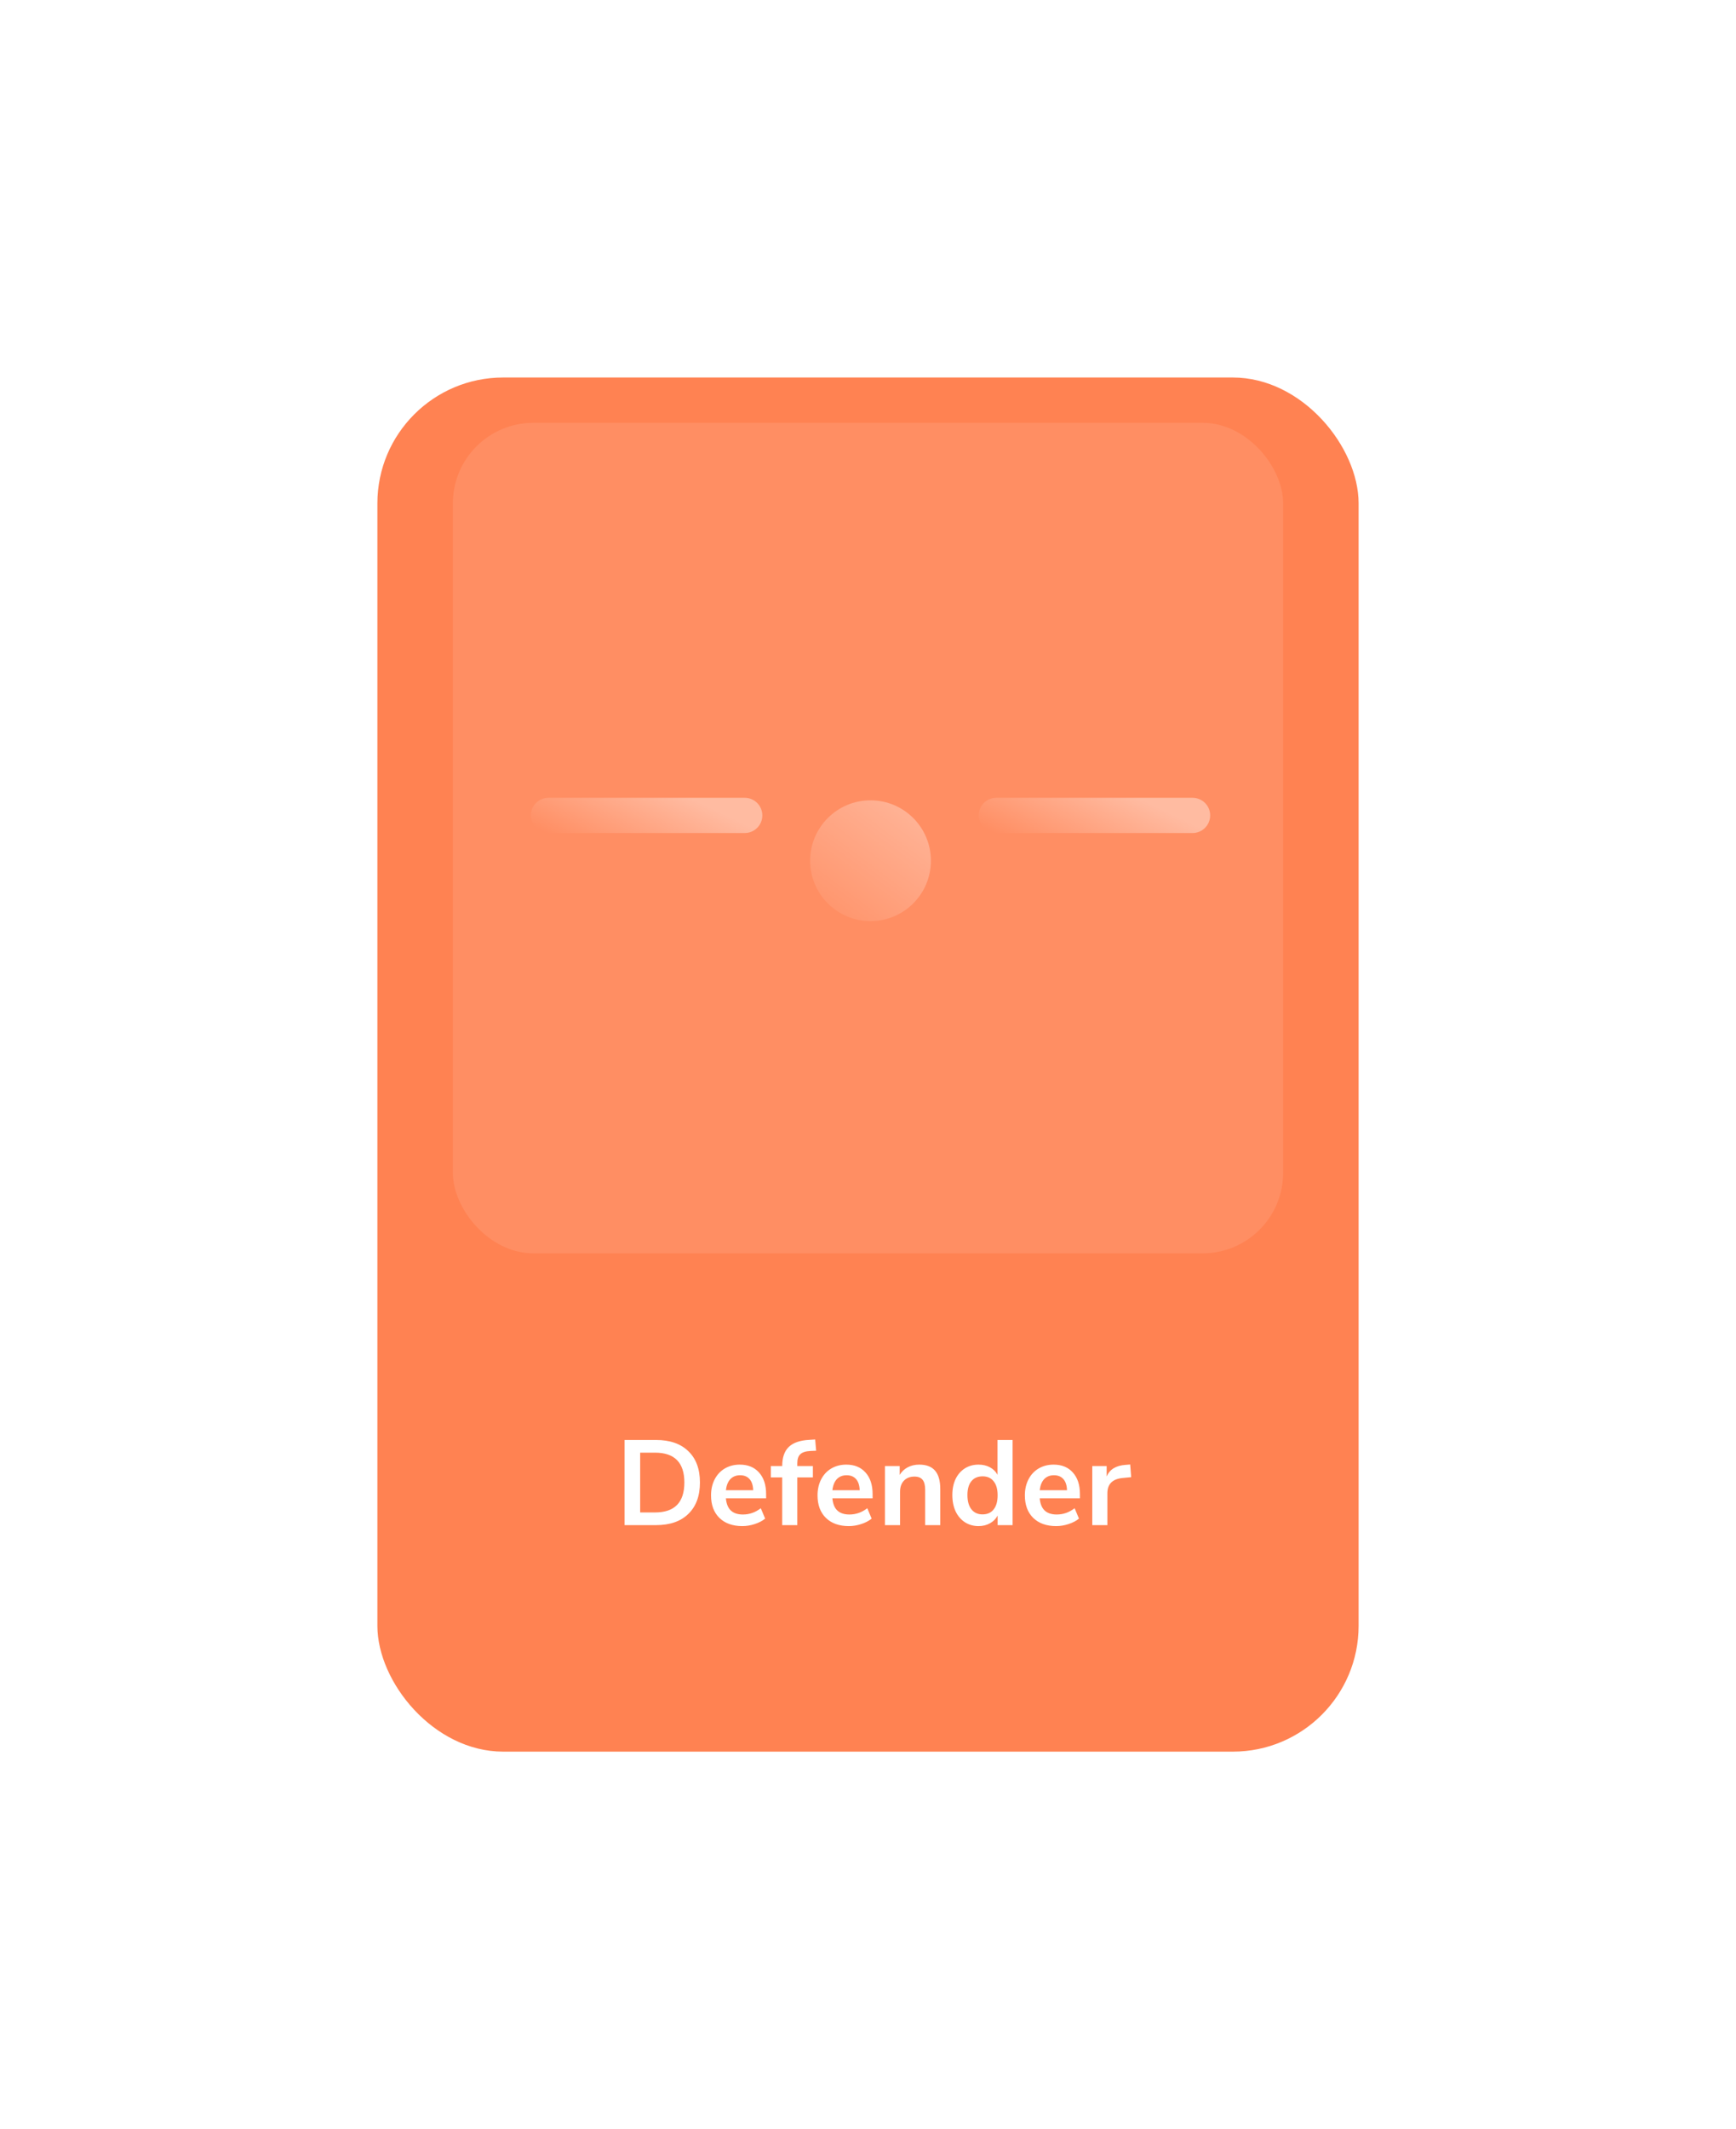 <svg width="345" height="423" viewBox="0 0 345 423" fill="none" xmlns="http://www.w3.org/2000/svg">
    <g filter="url(#filter0_d)">
    <rect x="75" y="69" width="195" height="273" rx="25" fill="#FF8252"/>
    </g>
    <rect x="90" y="84" width="165" height="165" rx="16" fill="white" fill-opacity="0.1"/>
    <path d="M124.125 286.08H130.365C133.133 286.08 135.277 286.824 136.797 288.312C138.333 289.784 139.101 291.856 139.101 294.528C139.101 297.2 138.333 299.28 136.797 300.768C135.277 302.256 133.133 303 130.365 303H124.125V286.08ZM130.173 300.48C134.061 300.48 136.005 298.496 136.005 294.528C136.005 290.576 134.061 288.6 130.173 288.6H127.221V300.48H130.173ZM152.251 297.672H144.259C144.355 298.76 144.683 299.568 145.243 300.096C145.803 300.624 146.603 300.888 147.643 300.888C148.939 300.888 150.123 300.472 151.195 299.64L152.059 301.704C151.515 302.152 150.827 302.512 149.995 302.784C149.179 303.056 148.355 303.192 147.523 303.192C145.603 303.192 144.083 302.648 142.963 301.56C141.859 300.472 141.307 298.984 141.307 297.096C141.307 295.896 141.547 294.832 142.027 293.904C142.507 292.976 143.179 292.256 144.043 291.744C144.923 291.232 145.915 290.976 147.019 290.976C148.635 290.976 149.907 291.496 150.835 292.536C151.779 293.576 152.251 295.008 152.251 296.832V297.672ZM147.091 293.088C146.291 293.088 145.643 293.344 145.147 293.856C144.667 294.368 144.371 295.104 144.259 296.064H149.683C149.651 295.088 149.411 294.352 148.963 293.856C148.515 293.344 147.891 293.088 147.091 293.088ZM158.45 291.264H161.546V293.52H158.45V303H155.45V293.52H153.194V291.264H155.45C155.45 289.584 155.882 288.32 156.746 287.472C157.626 286.624 158.986 286.152 160.826 286.056L162.002 285.984L162.194 288.216L161.066 288.264C160.122 288.312 159.45 288.528 159.05 288.912C158.65 289.28 158.45 289.88 158.45 290.712V291.264ZM173.415 297.672H165.423C165.519 298.76 165.847 299.568 166.407 300.096C166.967 300.624 167.767 300.888 168.807 300.888C170.103 300.888 171.287 300.472 172.359 299.64L173.223 301.704C172.679 302.152 171.991 302.512 171.159 302.784C170.343 303.056 169.519 303.192 168.687 303.192C166.767 303.192 165.247 302.648 164.127 301.56C163.023 300.472 162.471 298.984 162.471 297.096C162.471 295.896 162.711 294.832 163.191 293.904C163.671 292.976 164.343 292.256 165.207 291.744C166.087 291.232 167.079 290.976 168.183 290.976C169.799 290.976 171.071 291.496 171.999 292.536C172.943 293.576 173.415 295.008 173.415 296.832V297.672ZM168.255 293.088C167.455 293.088 166.807 293.344 166.311 293.856C165.831 294.368 165.535 295.104 165.423 296.064H170.847C170.815 295.088 170.575 294.352 170.127 293.856C169.679 293.344 169.055 293.088 168.255 293.088ZM182.685 290.976C184.093 290.976 185.141 291.376 185.829 292.176C186.517 292.976 186.861 294.184 186.861 295.8V303H183.861V295.968C183.861 295.056 183.685 294.392 183.333 293.976C182.997 293.56 182.461 293.352 181.725 293.352C180.861 293.352 180.165 293.624 179.637 294.168C179.125 294.712 178.869 295.44 178.869 296.352V303H175.869V291.264H178.797V293.016C179.197 292.36 179.733 291.856 180.405 291.504C181.077 291.152 181.837 290.976 182.685 290.976ZM201.236 286.08V303H198.26V301.104C197.908 301.76 197.396 302.272 196.724 302.64C196.068 303.008 195.316 303.192 194.468 303.192C193.46 303.192 192.556 302.936 191.756 302.424C190.972 301.912 190.356 301.192 189.908 300.264C189.476 299.32 189.26 298.24 189.26 297.024C189.26 295.808 189.476 294.744 189.908 293.832C190.356 292.92 190.972 292.216 191.756 291.72C192.54 291.224 193.444 290.976 194.468 290.976C195.316 290.976 196.068 291.152 196.724 291.504C197.38 291.856 197.884 292.352 198.236 292.992V286.08H201.236ZM195.26 300.864C196.22 300.864 196.956 300.536 197.468 299.88C197.996 299.224 198.26 298.288 198.26 297.072C198.26 295.856 197.996 294.928 197.468 294.288C196.956 293.632 196.228 293.304 195.284 293.304C194.324 293.304 193.58 293.624 193.052 294.264C192.524 294.904 192.26 295.824 192.26 297.024C192.26 298.24 192.524 299.184 193.052 299.856C193.58 300.528 194.316 300.864 195.26 300.864ZM214.618 297.672H206.626C206.722 298.76 207.05 299.568 207.61 300.096C208.17 300.624 208.97 300.888 210.01 300.888C211.306 300.888 212.49 300.472 213.562 299.64L214.426 301.704C213.882 302.152 213.194 302.512 212.362 302.784C211.546 303.056 210.722 303.192 209.89 303.192C207.97 303.192 206.45 302.648 205.33 301.56C204.226 300.472 203.674 298.984 203.674 297.096C203.674 295.896 203.914 294.832 204.394 293.904C204.874 292.976 205.546 292.256 206.41 291.744C207.29 291.232 208.282 290.976 209.386 290.976C211.002 290.976 212.274 291.496 213.202 292.536C214.146 293.576 214.618 295.008 214.618 296.832V297.672ZM209.458 293.088C208.658 293.088 208.01 293.344 207.514 293.856C207.034 294.368 206.738 295.104 206.626 296.064H212.05C212.018 295.088 211.778 294.352 211.33 293.856C210.882 293.344 210.258 293.088 209.458 293.088ZM224.8 293.472L223.048 293.64C221.064 293.848 220.072 294.856 220.072 296.664V303H217.072V291.264H219.928V293.328C220.536 291.92 221.792 291.152 223.696 291.024L224.608 290.952L224.8 293.472Z" fill="white"/>
    <circle cx="173" cy="171" r="12" fill="url(#paint0_linear)" fill-opacity="0.4"/>
    <path fill-rule="evenodd" clip-rule="evenodd" d="M194.5 162C194.5 160.067 196.067 158.5 198 158.5H237C238.933 158.5 240.5 160.067 240.5 162C240.5 163.933 238.933 165.5 237 165.5H198C196.067 165.5 194.5 163.933 194.5 162Z" fill="url(#paint1_linear)" fill-opacity="0.4"/>
    <path fill-rule="evenodd" clip-rule="evenodd" d="M105.5 162C105.5 160.067 107.067 158.5 109 158.5H148C149.933 158.5 151.5 160.067 151.5 162C151.5 163.933 149.933 165.5 148 165.5H109C107.067 165.5 105.5 163.933 105.5 162Z" fill="url(#paint2_linear)" fill-opacity="0.4"/>
    <defs>
    <filter id="filter0_d" x="0" y="0" width="345" height="423" filterUnits="userSpaceOnUse" color-interpolation-filters="sRGB">
    <feFlood flood-opacity="0" result="BackgroundImageFix"/>
    <feColorMatrix in="SourceAlpha" type="matrix" values="0 0 0 0 0 0 0 0 0 0 0 0 0 0 0 0 0 0 127 0"/>
    <feOffset dy="6"/>
    <feGaussianBlur stdDeviation="37.5"/>
    <feColorMatrix type="matrix" values="0 0 0 0 0.392 0 0 0 0 0.343 0 0 0 0 0.343 0 0 0 0.05 0"/>
    <feBlend mode="normal" in2="BackgroundImageFix" result="effect1_dropShadow"/>
    <feBlend mode="normal" in="SourceGraphic" in2="effect1_dropShadow" result="shape"/>
    </filter>
    <linearGradient id="paint0_linear" x1="185" y1="154.5" x2="161" y2="186.5" gradientUnits="userSpaceOnUse">
    <stop stop-color="white"/>
    <stop offset="1" stop-color="white" stop-opacity="0"/>
    </linearGradient>
    <linearGradient id="paint1_linear" x1="232.858" y1="161.59" x2="224.681" y2="178.579" gradientUnits="userSpaceOnUse">
    <stop stop-color="white"/>
    <stop offset="1" stop-color="white" stop-opacity="0"/>
    </linearGradient>
    <linearGradient id="paint2_linear" x1="143.858" y1="161.59" x2="135.681" y2="178.579" gradientUnits="userSpaceOnUse">
    <stop stop-color="white"/>
    <stop offset="1" stop-color="white" stop-opacity="0"/>
    </linearGradient>
    </defs>
    </svg>
